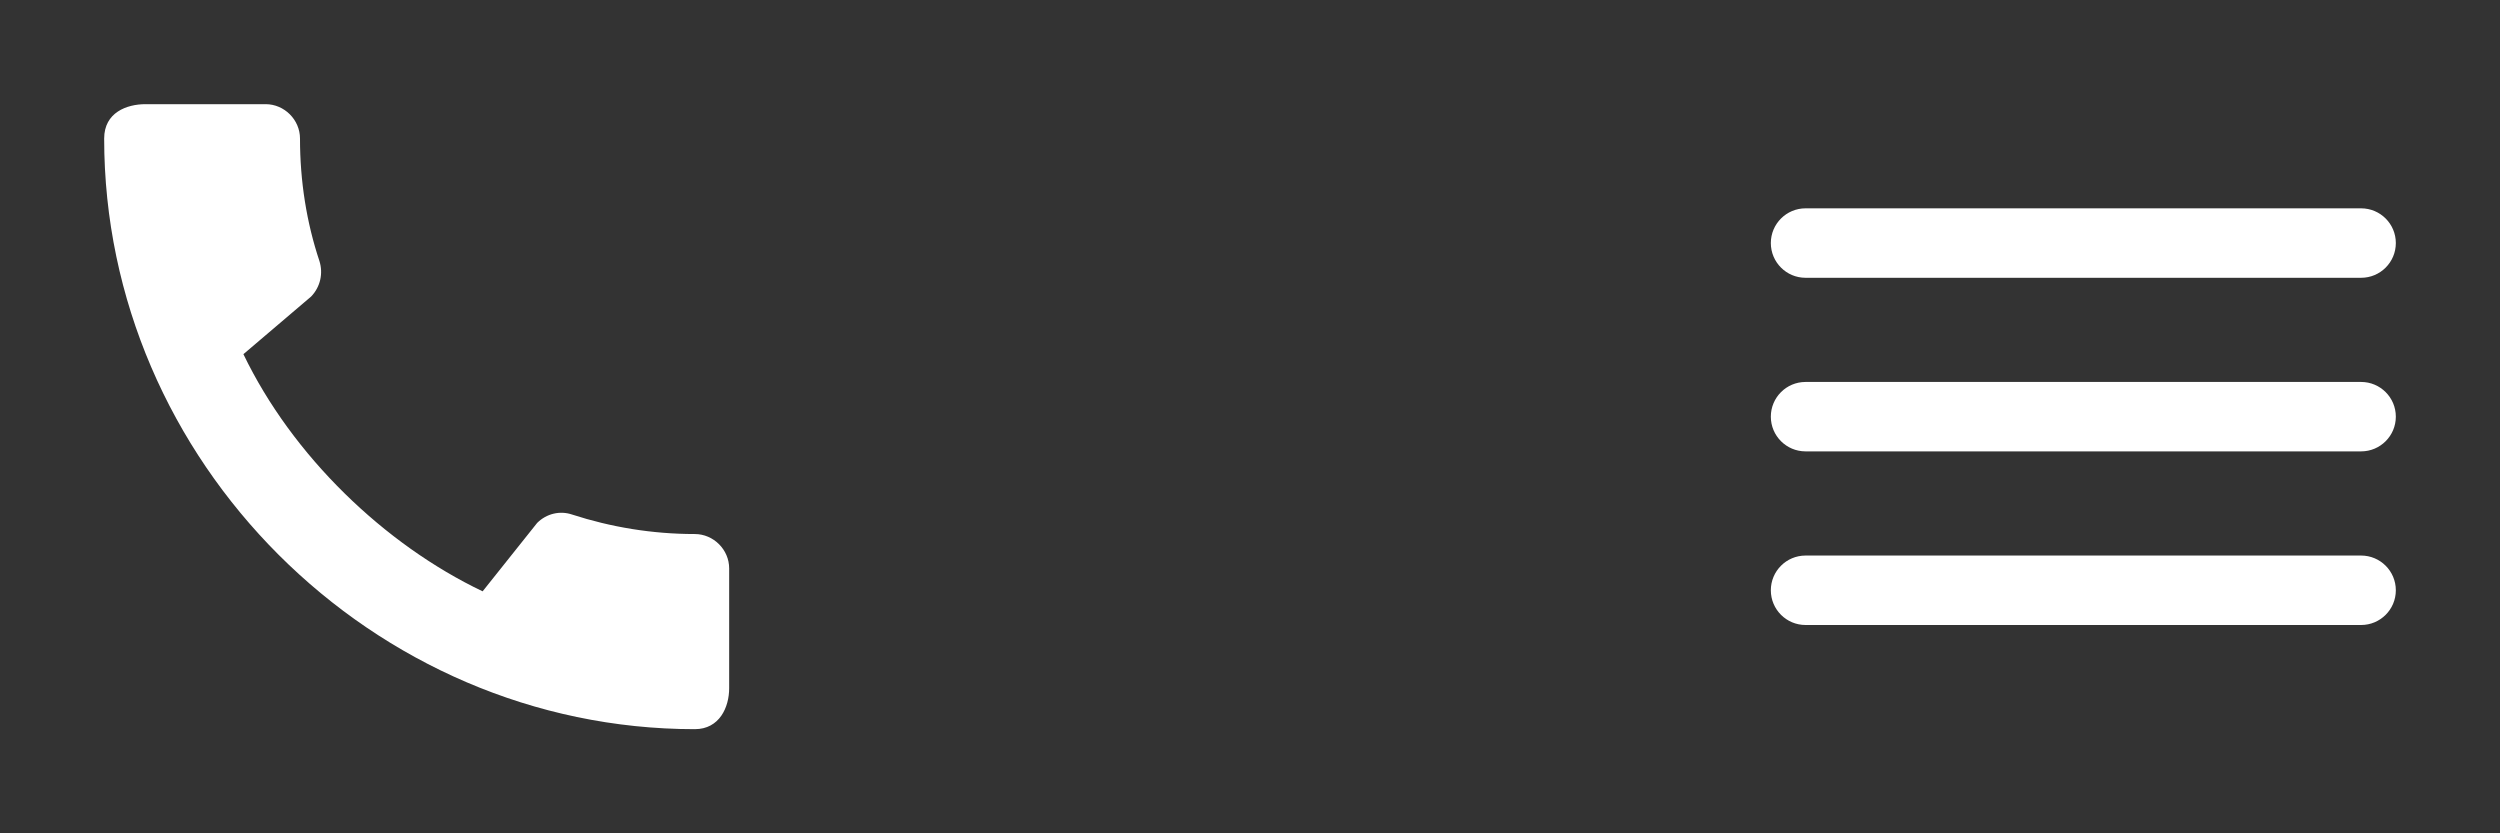 <svg width="96" height="32" viewBox="0 0 96 32" fill="none" xmlns="http://www.w3.org/2000/svg">
<rect x="0" y="0" width="96" height="32" fill="#333333" stroke="none"/>
<g clip-path="url(#clip0_41317_169)">
<path d="M26.68 20.507C25.04 20.507 23.453 20.24 21.973 19.76C21.507 19.6 20.987 19.72 20.627 20.08L18.533 22.707C14.76 20.907 11.227 17.507 9.347 13.6L11.947 11.387C12.307 11.013 12.413 10.493 12.267 10.027C11.773 8.547 11.52 6.96 11.52 5.32C11.52 4.6 10.92 4 10.2 4H5.587C4.867 4 4 4.32 4 5.32C4 17.707 14.307 28 26.68 28C27.627 28 28 27.16 28 26.427V21.827C28 21.107 27.4 20.507 26.68 20.507Z" fill="white"/>
</g>
<g clip-path="url(#clip1_41317_169)">
<path d="M68 22.667C68 23.403 68.597 24 69.333 24H90.667C91.403 24 92 23.403 92 22.667C92 21.93 91.403 21.333 90.667 21.333H69.333C68.597 21.333 68 21.93 68 22.667ZM68 16C68 16.736 68.597 17.333 69.333 17.333H90.667C91.403 17.333 92 16.736 92 16C92 15.264 91.403 14.667 90.667 14.667H69.333C68.597 14.667 68 15.264 68 16ZM69.333 8C68.597 8 68 8.597 68 9.333C68 10.07 68.597 10.667 69.333 10.667H90.667C91.403 10.667 92 10.07 92 9.333C92 8.597 91.403 8 90.667 8H69.333Z" fill="white"/>
</g>
<defs>
<clipPath id="clip0_41317_169">
<rect width="32" height="32" fill="white"/>
</clipPath>
<clipPath id="clip1_41317_169">
<rect width="32" height="32" fill="white" transform="translate(64)"/>
</clipPath>
</defs>
</svg>
